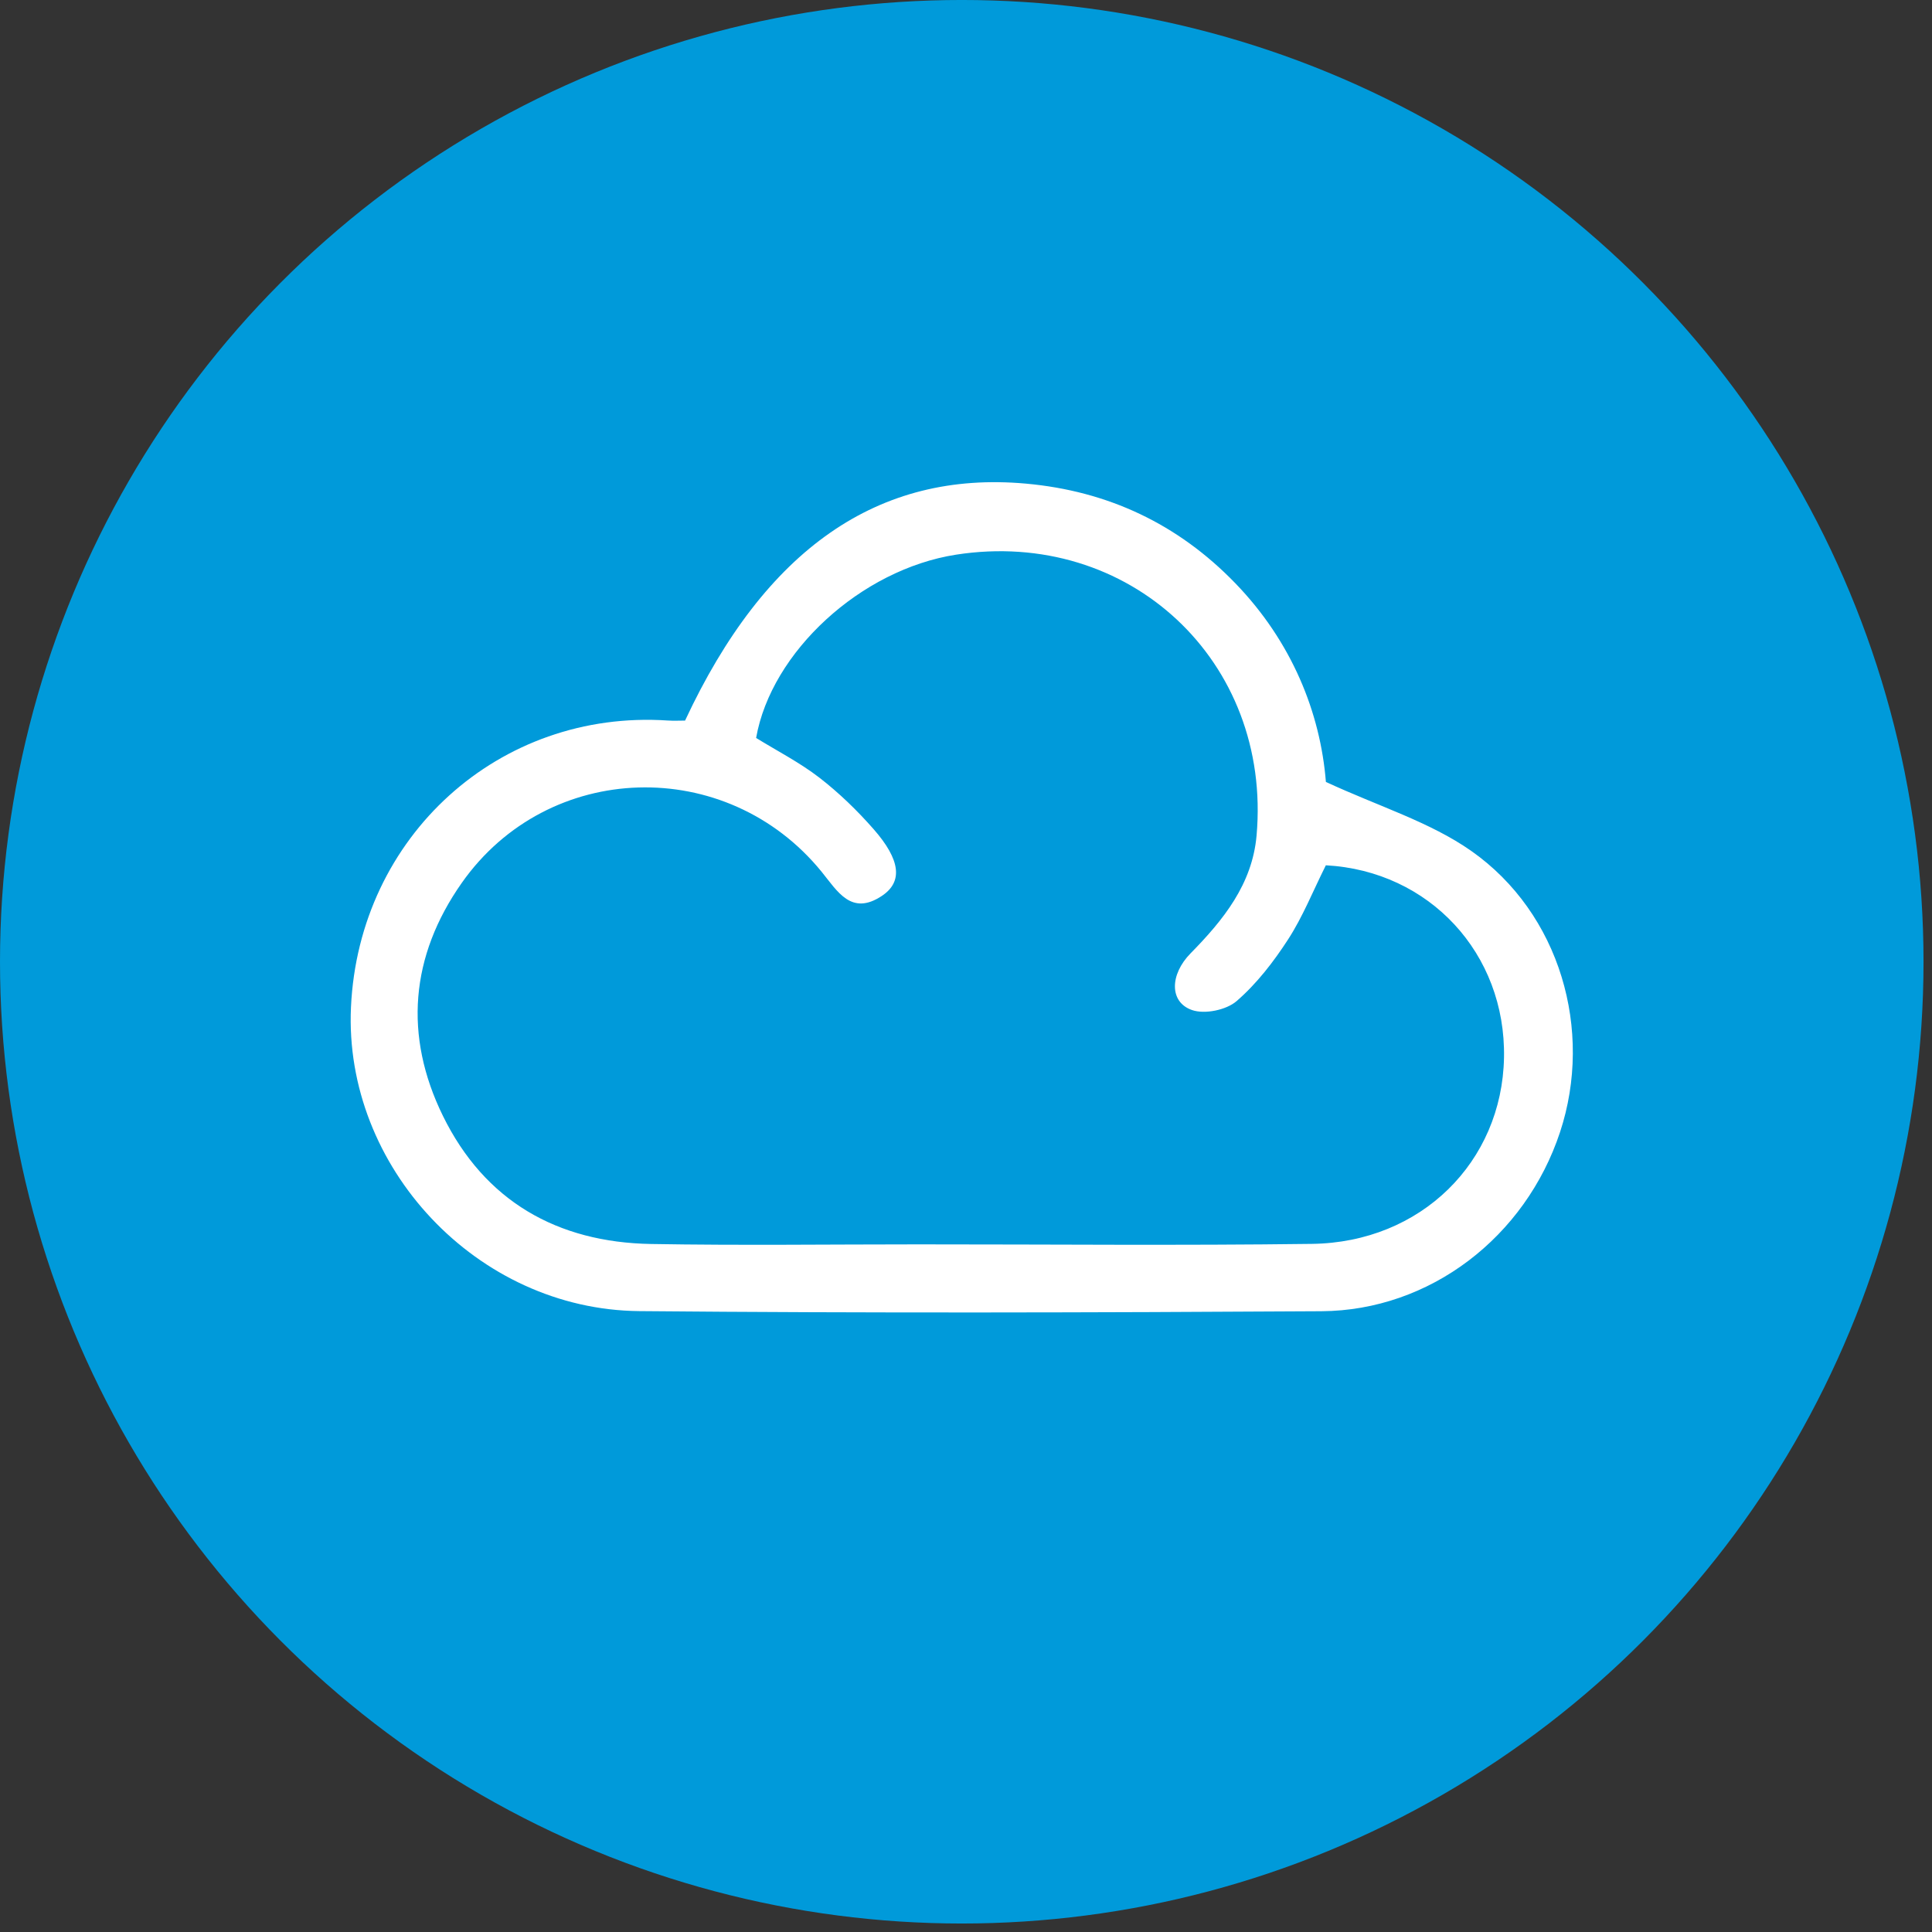 <?xml version="1.0" encoding="utf-8"?>
<!-- Generator: Adobe Illustrator 16.0.0, SVG Export Plug-In . SVG Version: 6.00 Build 0)  -->
<!DOCTYPE svg PUBLIC "-//W3C//DTD SVG 1.1//EN" "http://www.w3.org/Graphics/SVG/1.1/DTD/svg11.dtd">
<svg version="1.1" id="Layer_1" xmlns="http://www.w3.org/2000/svg" xmlns:xlink="http://www.w3.org/1999/xlink" x="0px" y="0px"
	 width="140px" height="140px" viewBox="0 0 140 140" enable-background="new 0 0 140 140" xml:space="preserve">
<rect x="0" y="0" width="140" height="140" fill="#333333" stroke="none"/>
<g>
	<circle fill="#009ADA" cx="69.693" cy="69.692" r="69.693"/>
	<g>
		<g>
			<path fill-rule="evenodd" clip-rule="evenodd" fill="#FFFFFF" d="M49.642,52.217c5.801-12.431,13.998-18.138,24.7-17.172
				c5.935,0.535,11.016,2.919,15.176,7.222c4.101,4.241,6.162,9.387,6.562,14.396c3.853,1.784,7.535,2.898,10.527,4.995
				c6.441,4.518,8.875,13.005,6.44,20.378c-2.507,7.593-9.417,12.934-17.301,12.981c-16.474,0.099-32.951,0.142-49.424-0.009
				c-11.765-0.106-21.423-10.467-20.889-22.026c0.572-12.384,10.754-21.591,22.963-20.77C48.818,52.24,49.246,52.217,49.642,52.217z
				 M96.076,62.702c-0.948,1.899-1.677,3.737-2.732,5.365c-1.055,1.628-2.282,3.222-3.738,4.479
				c-0.745,0.645-2.309,0.967-3.228,0.646c-1.653-0.574-1.614-2.573-0.105-4.109c2.374-2.415,4.472-5.01,4.783-8.538
				c1.113-12.637-9.254-22.301-21.781-20.351c-6.884,1.071-13.385,7.036-14.484,13.281c1.539,0.949,3.164,1.781,4.584,2.877
				c1.424,1.101,2.742,2.378,3.93,3.732c1.96,2.234,2.129,3.818,0.6,4.835c-2.22,1.479-3.222-0.341-4.371-1.752
				c-6.887-8.453-19.812-8.091-26.072,0.81c-3.732,5.308-4.214,11.08-1.365,16.887c3.029,6.17,8.279,9.161,15.083,9.28
				c6.456,0.112,12.915,0.027,19.372,0.027c9.505-0.002,19.011,0.089,28.515-0.035c7.899-0.102,13.779-5.93,13.919-13.502
				C109.126,69.106,103.584,63.109,96.076,62.702z"/>
		</g>
	</g>
</g>
</svg>
